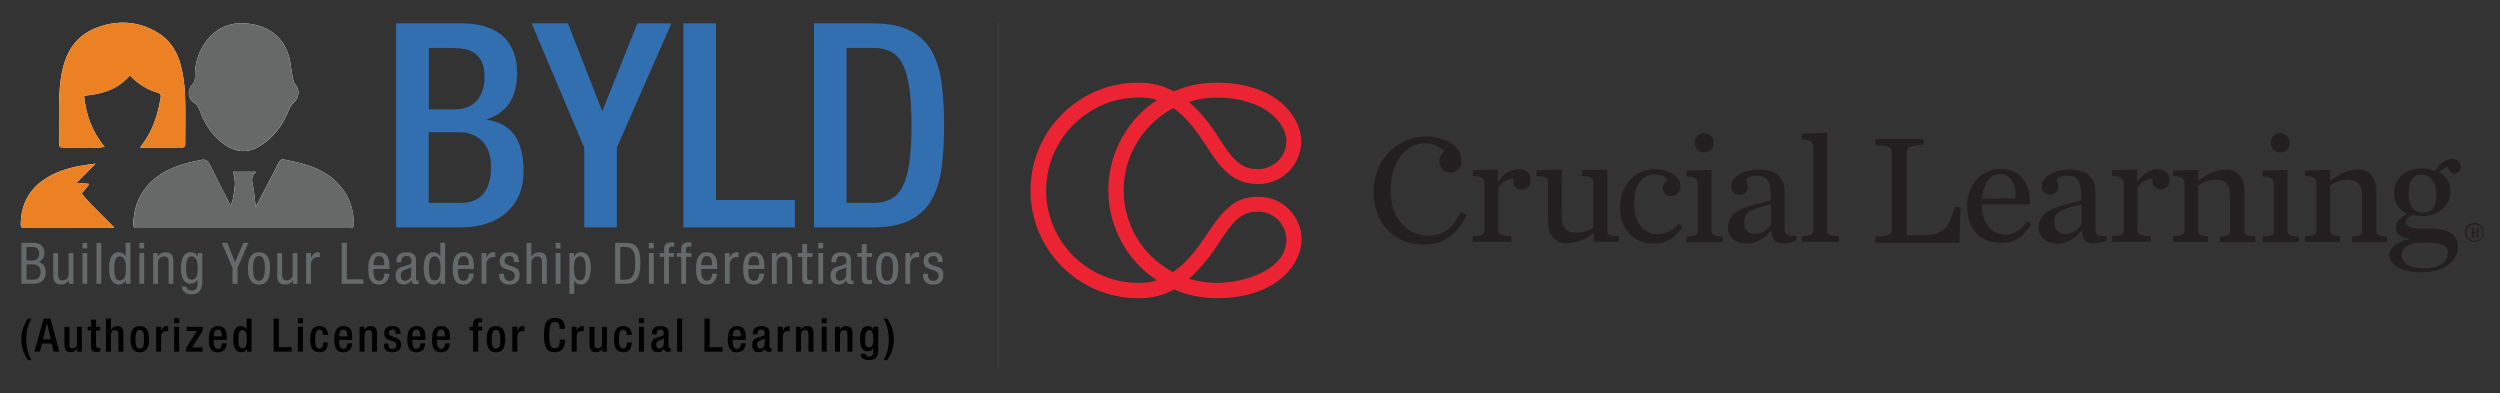 <svg xmlns="http://www.w3.org/2000/svg" xmlns:xlink="http://www.w3.org/1999/xlink" id="Layer_1" x="0px" y="0px" viewBox="0 0 916.46 144.2" style="enable-background:new 0 0 916.46 144.2;" xml:space="preserve">
<rect x="0" y="0" width="916.46" height="144.2" fill="#333333" stroke="none"/>
<style type="text/css">
	.st0{fill:#231F20;}
	.st1{fill:#EB2333;}
	.st2{fill:none;stroke:#3C3A36;stroke-width:0.75;stroke-miterlimit:10;}
	.st3{fill:#646969;}
	.st4{fill:#326FB1;}
	.st5{fill-rule:evenodd;clip-rule:evenodd;fill:#FFFFFF;}
	.st6{fill-rule:evenodd;clip-rule:evenodd;fill:#676868;}
	.st7{fill-rule:evenodd;clip-rule:evenodd;fill:#EB8123;}
	.st8{fill:#010101;}
</style>
<g>
	<path class="st0" d="M903.62,85.19c0-2,1.6-3.46,3.46-3.46c2,0,3.46,1.6,3.46,3.46c0,2-1.6,3.46-3.46,3.46s-3.46-1.47-3.46-3.33   l0,0V85.19z M910.15,85.19c0-1.73-1.47-2.93-3.06-2.93s-2.93,1.47-2.93,3.06c0,1.6,1.33,2.93,2.93,2.93   c1.6,0.13,2.93-1.07,3.06-2.66V85.19z M906.82,86.39c0,0.13,0.13,0.27,0.53,0.27v0.4h-1.73v-0.27c0.4,0,0.53,0,0.53-0.27v-2.53   c0-0.13-0.13-0.27-0.53-0.27v-0.27h1.73c1.07,0,1.47,0.4,1.47,0.93s-0.27,0.67-1.07,0.93v0.13c0.67,0,0.93,0.27,0.93,0.67v0.53   c0,0.27,0.13,0.4,0.53,0.4v0h-0.4c-0.8,0-0.93-0.27-0.93-0.67v-0.4c0-0.4-0.13-0.53-0.93-0.53h-0.27L906.82,86.39L906.82,86.39z    M907.22,85.05c0.53,0,0.8-0.27,0.8-0.8c0-0.53-0.27-0.67-0.8-0.67h-0.4v1.33L907.22,85.05z"></path>
	<path class="st0" d="M523.39,86.39c-6.66,0-13.59-5.46-13.59-16.25c0-11.46,5.86-17.59,12.52-17.59c2.8,0,5.46,1.07,7.33,3.06   c-1.33,0.67-2.13,2.13-2,3.6c0,2.13,1.6,4,3.86,4c0.13,0,0.27,0,0.4,0c2.26,0,4-1.87,3.86-4.13c0-0.13,0-0.13,0-0.27   c-0.13-2.53-1.47-4.8-3.6-6.13l0,0h-0.13l0,0c-2.66-1.73-5.86-2.66-9.06-2.66c-10.92,0-19.45,8.79-19.45,20.25   s7.59,19.45,18.39,19.45c8.39,0,13.32-5.46,15.72-10.92l-2.13-1.07C533.11,82.65,529.92,86.39,523.39,86.39z"></path>
	<path class="st0" d="M556.56,62c-2.93,0-5.6,2.13-7.46,4.66v-4.53l-9.19,0.27v2.13c3.33,0,4.26,1.07,4.26,2.8v17.19   c0,1.33-0.93,2-4.26,2v2.13h14.12v-2.13c-3.86,0-4.8-0.67-4.8-2V68.8c1.2-2,3.33-3.2,5.6-3.33c-0.13,0.27-0.13,0.67-0.13,0.93   c0,1.6,1.2,3.06,2.93,3.06c0.13,0,0.27,0,0.4,0c1.73,0,3.06-1.47,3.06-3.33l0,0c0.13-2.26-1.6-4.13-3.86-4.13   C556.96,62,556.7,62,556.56,62z"></path>
	<path class="st0" d="M589.2,84.65V62.14l-9.33,0.27v2.13c3.2,0.13,4.26,0.53,4.26,2.26v16.65c-1.73,1.2-3.86,1.87-6,1.87   c-3.73,0-5.6-1.33-5.6-6.26V62.14l-9.33,0.27v2.13c3.33,0.13,4.26,0.53,4.26,2.26v14.39c0,5.2,2.8,7.99,6.93,7.99   c3.6-0.13,7.06-1.47,9.86-3.86v3.33h9.19v-2.13C590.14,86.52,589.2,86.12,589.2,84.65z"></path>
	<path class="st0" d="M607.85,85.85c-5.6,0-8.79-4.4-8.79-11.32c0-7.33,3.2-10.53,7.59-10.53c1.73,0,3.46,0.53,4.8,1.73   c-1.07,0.67-1.87,1.87-1.87,3.2c0,1.6,1.2,2.93,2.8,2.93c0.13,0,0.27,0,0.4,0c1.87-0.13,3.2-1.6,3.2-3.46v-0.13   c0-3.06-3.33-6.26-9.33-6.26c-7.19,0-12.79,5.86-12.79,13.99c0,7.59,4.66,13.32,12.26,13.32c5.33,0,8.26-2.66,10.66-6.13l-1.33-1.2   C613.58,84.25,610.79,85.72,607.85,85.85z"></path>
	<path class="st0" d="M624.77,55.88c1.87,0,3.33-1.33,3.33-3.2v-0.13v-0.27c0.13-1.73-1.2-3.33-3.06-3.46h-0.4   c-1.87,0-3.33,1.33-3.33,3.2c0,0,0,0,0,0.13v0.27c-0.13,1.73,1.2,3.33,3.06,3.46H624.77z"></path>
	<path class="st0" d="M627.44,84.65V62.27l-9.19,0.27v2.13c3.33,0,4.13,1.07,4.13,2.8v17.19c0,1.33-0.8,2-4.13,2v2.13h13.32v-2.13   C628.24,86.52,627.44,85.99,627.44,84.65z"></path>
	<path class="st0" d="M654.22,83.19V70.4c0-5.6-3.46-8.26-9.46-8.26c-5.6,0-10.13,2.66-10.13,6.13c0,1.73,1.2,3.06,2.93,3.2h0.13   c1.6,0,3.06-1.2,3.06-2.8l0,0V68.4c0-0.93-0.27-1.87-0.67-2.66c1.07-0.93,2.4-1.47,3.86-1.33c3.73,0,5.2,1.73,5.2,7.33v1.6   c-0.93,0.67-7.73,1.6-12.12,4c-2.26,1.2-3.6,3.46-3.6,6c0,3.2,2.26,6,7.06,6c3.33,0,6.26-2,8.53-4.53h0.4   c0.27,3.2,1.07,4.4,4.13,4.4c1.73,0,3.46-0.4,5.06-1.07l-0.13-1.73C654.75,86.65,654.22,85.99,654.22,83.19z M649.29,82.25   c-1.33,2-3.33,3.33-5.73,3.46c-2.13,0.27-4-1.2-4.13-3.33c0-0.27,0-0.53,0-0.8c0-3.6,1.73-4.8,9.86-6.66V82.25L649.29,82.25z"></path>
	<path class="st0" d="M669.81,84.65V48.68l-9.46,0.27v2.13c3.33,0,4.4,1.07,4.4,2.8v30.64c0,1.33-0.93,2-4.13,2v2.13h13.46v-2.13   C670.61,86.52,669.81,85.99,669.81,84.65z"></path>
	<path class="st0" d="M704.98,86.25h-6V55.61c0-1.73,1.2-2.26,6.13-2.53v-2.13h-17.59v2.26c4.8,0.13,6,0.67,6,2.53v28.51   c0,1.73-1.2,2.26-6,2.53v2.26h30.78l0.4-13.06l-2-0.13C714.3,83.45,712.57,86.25,704.98,86.25z"></path>
	<path class="st0" d="M735.22,85.99c-5.6,0-8.66-4.53-8.66-10.79v-0.27h17.59c0.4-6.39-2.8-13.06-10.66-13.06   c-7.46,0-12.39,6-12.39,13.86c0,7.59,4.4,13.32,12.39,13.32c5.86,0,8.93-3.2,11.06-6.79l-1.33-1.2   C741.08,83.99,738.55,85.99,735.22,85.99z M733.22,63.87c4.13,0,6,4,5.6,8.79l-12.12,0.27C727.09,66.4,729.89,63.87,733.22,63.87z"></path>
	<path class="st0" d="M768.13,83.19V70.4c0-5.6-3.46-8.26-9.46-8.26c-5.6,0-10.13,2.66-10.13,6.13c-0.13,1.73,1.2,3.06,2.8,3.2h0.13   c1.6,0,2.93-1.2,3.06-2.8l0,0V68.4c0-0.93-0.27-1.87-0.67-2.66c1.07-0.93,2.4-1.47,3.86-1.33c3.73,0,5.2,1.73,5.2,7.33v1.6   c-0.93,0.67-7.73,1.6-12.12,4c-2.13,1.2-3.46,3.46-3.46,6c0,3.2,2.26,6,7.06,6c3.33,0,6.26-2,8.53-4.53h0.27   c0.27,3.2,1.07,4.4,4.13,4.4c1.73,0,3.46-0.4,5.06-1.07l-0.13-1.6C768.53,86.65,768.13,85.99,768.13,83.19z M763.07,82.25   c-1.33,2-3.33,3.33-5.73,3.46c-2.13,0.27-4-1.2-4.26-3.33c0-0.27,0-0.53,0-0.8c0-3.6,1.73-4.8,9.99-6.66V82.25z"></path>
	<path class="st0" d="M790.91,62c-2.93,0-5.6,2.13-7.46,4.66v-4.53l-9.19,0.27v2.13c3.33,0,4.26,1.07,4.26,2.8v17.19   c0,1.33-0.93,2-4.26,2v2.13h14.12v-2.13c-3.86,0-4.8-0.67-4.8-2V68.8c1.2-2,3.33-3.2,5.6-3.33c-0.13,0.27-0.13,0.67-0.13,0.93   c-0.13,1.6,1.2,2.93,2.8,3.06c0.13,0,0.27,0,0.4,0c1.73,0,3.06-1.47,3.06-3.2l0,0v-0.13c0.13-2.13-1.6-4-3.73-4.13   C791.18,62,791.04,62,790.91,62z"></path>
	<path class="st0" d="M822.75,84.65V70.13c0-5.2-2.66-7.99-6.66-7.99s-7.33,2-10.26,4.13v-4l-9.19,0.27v2c3.33,0,4.13,1.07,4.13,2.8   v17.19c0,1.33-0.93,2-4.13,2v2.13h12.79v-2.13c-2.8,0-3.6-0.67-3.6-2V68.13c1.87-1.47,4.13-2.26,6.39-2.26   c3.33,0,5.33,1.33,5.33,6.26v12.52c0,1.33-0.8,2-3.73,2v2.13h12.92v-2.13C823.55,86.52,822.75,85.99,822.75,84.65z"></path>
	<path class="st0" d="M838.61,84.65V62.27l-9.19,0.27v2.13c3.33,0,4.13,1.07,4.13,2.8v17.19c0,1.33-0.8,2-4.13,2v2.13h13.32v-2.13   C839.27,86.52,838.61,85.99,838.61,84.65z"></path>
	<path class="st0" d="M835.94,55.88c1.87,0,3.33-1.33,3.33-3.2v-0.13v-0.27c0.13-1.73-1.33-3.33-3.06-3.46h-0.4   c-1.87,0-3.33,1.47-3.33,3.2c0,0,0,0,0,0.13v0.27c-0.13,1.73,1.2,3.33,3.06,3.46H835.94z"></path>
	<path class="st0" d="M871.11,84.65V70.13c0-5.2-2.66-7.99-6.66-7.99c-4,0-7.33,2-10.26,4.13v-4L845,62.54v2   c3.33,0,4.13,1.07,4.13,2.8v17.19c0,1.33-0.93,2-4.13,2v2.13h12.79v-2.13c-2.8,0-3.6-0.67-3.6-2V68.13   c1.87-1.47,4.13-2.26,6.39-2.26c3.33,0,5.33,1.33,5.33,6.26v12.52c0,1.33-0.8,2-3.73,2v2.13h12.92v-2.13   C871.91,86.52,871.11,85.99,871.11,84.65z"></path>
	<path class="st0" d="M897.49,60.94c-0.13,1.33,0.93,2.53,2.26,2.66h0.13c1.2,0,2.26-1.07,2.26-2.26V61.2c0-1.6-1.2-2.93-2.8-2.93   c-0.13,0-0.27,0-0.4,0c-2.8,0-4.93,2.13-6.13,4.4c-1.47-0.53-3.2-0.93-4.8-0.93c-6,0-10.39,3.46-10.39,8.93   c-0.13,3.33,1.87,6.39,4.8,7.73c-2.53,1.33-4.13,2.93-4.13,4.66c0,2.4,1.2,3.86,4.66,4.4v0.4c-4.53,0.67-7.06,3.2-7.06,5.73   c0,3.33,4.13,6.26,11.46,6.26c9.19,0,13.72-4.66,13.72-9.19c0-4.93-3.6-6.93-10.92-6.93h-2.53c-4.66,0-5.73-1.07-5.73-2.26   c0-1.2,0.93-1.87,2.53-2.66c1.07,0.27,2.26,0.4,3.46,0.4c5.86,0,10.39-3.46,10.39-9.06c0.13-2.93-1.47-5.73-4.13-7.19   C895.23,62.27,896.29,61.47,897.49,60.94z M890.03,88.92c5.86,0,7.33,1.6,7.33,3.86c0,3.2-3.33,5.6-8.26,5.6   c-6.13,0-8.66-2.13-8.66-4.8c0-2.66,2-3.86,5.06-4.53L890.03,88.92z M888.3,77.99c-2.93,0-5.33-1.73-5.33-7.06s2-6.93,4.8-6.93   c2.8,0,5.33,2.4,5.33,6.93C893.23,76.13,891.1,77.99,888.3,77.99L888.3,77.99z"></path>
	<path class="st1" d="M461.44,72.13c-6.79,0-11.59,2.13-19.05,13.86c-3.46,5.06-7.33,10.39-12.39,13.72   c-16.52-8.66-22.92-29.18-14.12-45.83c3.2-6,8.13-11.06,14.26-14.26c4.93,3.46,8.79,8.79,12.12,13.99   c5.86,9.19,10.39,13.86,19.05,13.86s15.72-7.06,15.72-15.72c0-8.26-8.39-21.45-31.18-21.45c-5.33,0-10.66,1.07-15.59,3.2   c-3.86-2.13-8.13-3.2-12.52-3.2c-21.85-0.27-39.7,17.19-39.97,39.04s17.19,39.7,39.04,39.97l0,0h1.07c4.4,0,8.66-1.07,12.52-3.2   c4.93,2.13,10.26,3.2,15.59,3.2c22.78,0,31.18-13.19,31.18-21.45C477.02,79.06,470.1,72.13,461.44,72.13z M445.85,35.76   c17.72,0,25.71,9.33,25.71,15.99c0,5.6-4.53,10.13-10.26,10.26c-5.73,0-8.66-2.26-14.39-11.32c-3.06-4.93-6.66-9.46-11.06-13.32   C439.19,36.29,442.52,35.76,445.85,35.76z M417.87,103.7c-18.79,0.27-34.11-14.79-34.37-33.44s14.79-34.24,33.44-34.51h0.93   c2.13,0,4.26,0.27,6.26,0.93c-18.25,11.99-23.31,36.5-11.32,54.76c2.93,4.53,6.79,8.39,11.32,11.32   C422.13,103.44,420,103.7,417.87,103.7L417.87,103.7z M445.85,103.7c-3.33,0-6.66-0.53-9.99-1.47c4.26-3.86,7.99-8.39,11.06-13.32   c5.73-8.93,8.66-11.32,14.39-11.32c5.6,0,10.13,4.53,10.26,10.26C471.56,98.78,456.51,103.7,445.85,103.7z"></path>
</g>
<line class="st2" x1="365.91" y1="7.9" x2="365.91" y2="134.9"></line>
<g>
	<g>
		<g>
			<g>
				<path class="st3" d="M7.83,89.03h4.6c0.49,0,0.97,0.06,1.43,0.19c0.46,0.12,0.87,0.34,1.23,0.64c0.36,0.3,0.64,0.7,0.86,1.19      c0.22,0.49,0.33,1.1,0.33,1.82c0,0.34-0.05,0.67-0.15,1.01c-0.1,0.33-0.24,0.64-0.43,0.92c-0.19,0.28-0.42,0.53-0.69,0.74      c-0.27,0.21-0.57,0.36-0.91,0.46v0.04c0.92,0.22,1.59,0.66,2.02,1.32c0.42,0.66,0.64,1.45,0.64,2.37c0,1.53-0.42,2.62-1.25,3.29      c-0.83,0.66-2.03,1-3.6,1H7.83V89.03z M9.72,95.5h2.12c0.2,0,0.44-0.02,0.73-0.06c0.29-0.04,0.57-0.15,0.84-0.32      c0.27-0.17,0.5-0.42,0.69-0.75c0.19-0.34,0.28-0.79,0.28-1.37c0-0.8-0.2-1.41-0.6-1.83c-0.4-0.42-1.06-0.63-1.99-0.63H9.72V95.5      z M9.72,102.51h2.52c0.49,0,0.9-0.08,1.24-0.23c0.34-0.15,0.61-0.36,0.81-0.61c0.2-0.25,0.35-0.54,0.44-0.88      c0.09-0.33,0.14-0.69,0.14-1.05c0-0.52-0.08-0.96-0.23-1.31c-0.15-0.36-0.36-0.65-0.63-0.88c-0.27-0.23-0.58-0.4-0.93-0.5      c-0.36-0.11-0.74-0.16-1.15-0.16H9.72V102.51z"></path>
				<path class="st3" d="M26.95,104.03h-1.68v-1.32h-0.04c-0.24,0.52-0.62,0.92-1.14,1.19c-0.52,0.28-1.05,0.42-1.6,0.42      c-0.74,0-1.31-0.12-1.71-0.37c-0.4-0.24-0.69-0.55-0.88-0.91c-0.19-0.36-0.3-0.75-0.33-1.17s-0.04-0.79-0.04-1.13v-7.98h1.76      v7.77c0,0.21,0.01,0.45,0.03,0.72c0.02,0.27,0.09,0.52,0.2,0.75c0.11,0.23,0.28,0.42,0.49,0.58c0.22,0.15,0.53,0.23,0.93,0.23      c0.24,0,0.49-0.04,0.75-0.13c0.26-0.08,0.5-0.22,0.72-0.4c0.22-0.18,0.41-0.42,0.55-0.71c0.14-0.29,0.21-0.63,0.21-1.04v-7.77      h1.76V104.03z"></path>
				<path class="st3" d="M30.22,89.03h1.76v2.02h-1.76V89.03z M30.22,92.77h1.76v11.26h-1.76V92.77z"></path>
				<path class="st3" d="M35.37,89.03h1.76v15h-1.76V89.03z"></path>
				<path class="st3" d="M47.83,104.03h-1.68v-1.39H46.1c-0.06,0.21-0.16,0.42-0.31,0.62c-0.15,0.2-0.33,0.38-0.55,0.53      c-0.22,0.15-0.46,0.28-0.72,0.38c-0.27,0.1-0.55,0.14-0.86,0.14c-0.67,0-1.24-0.14-1.7-0.43c-0.46-0.29-0.84-0.69-1.13-1.21      c-0.29-0.52-0.51-1.14-0.64-1.87c-0.13-0.73-0.2-1.54-0.2-2.42c0-0.59,0.03-1.23,0.11-1.92c0.07-0.69,0.23-1.33,0.47-1.92      c0.24-0.59,0.6-1.08,1.07-1.48c0.47-0.4,1.1-0.6,1.9-0.6c0.5,0,0.99,0.14,1.47,0.42c0.48,0.28,0.81,0.66,1.01,1.16h0.04v-5.02      h1.76V104.03z M41.88,98.4c0,0.67,0.03,1.28,0.09,1.82c0.06,0.55,0.17,1.01,0.32,1.39c0.15,0.38,0.36,0.67,0.63,0.88      c0.26,0.21,0.6,0.32,1,0.32c0.47,0,0.86-0.11,1.15-0.33c0.3-0.22,0.53-0.52,0.69-0.91c0.16-0.39,0.27-0.86,0.32-1.4      c0.06-0.54,0.08-1.13,0.08-1.77c0-0.55-0.03-1.08-0.08-1.61c-0.06-0.53-0.17-1-0.33-1.42c-0.17-0.42-0.39-0.75-0.69-1.01      c-0.29-0.25-0.67-0.38-1.14-0.38c-0.4,0-0.74,0.11-1,0.32c-0.26,0.21-0.47,0.5-0.63,0.88c-0.15,0.38-0.26,0.84-0.32,1.39      C41.91,97.11,41.88,97.73,41.88,98.4z"></path>
				<path class="st3" d="M51.1,89.03h1.76v2.02H51.1V89.03z M51.1,92.77h1.76v11.26H51.1V92.77z"></path>
				<path class="st3" d="M56.14,92.77h1.68v1.33h0.04c0.24-0.52,0.62-0.92,1.14-1.2c0.52-0.28,1.05-0.42,1.6-0.42      c0.74,0,1.31,0.12,1.71,0.37c0.4,0.24,0.69,0.55,0.88,0.91c0.19,0.36,0.3,0.76,0.33,1.17c0.03,0.41,0.04,0.79,0.04,1.13v7.98      h-1.76v-7.77c0-0.21-0.01-0.45-0.03-0.72c-0.02-0.27-0.09-0.52-0.2-0.74c-0.11-0.23-0.28-0.42-0.5-0.58      c-0.22-0.15-0.53-0.23-0.92-0.23c-0.24,0-0.49,0.04-0.75,0.12c-0.26,0.09-0.5,0.22-0.72,0.4c-0.22,0.18-0.41,0.42-0.55,0.7      s-0.21,0.63-0.21,1.04v7.77h-1.76V92.77z"></path>
				<path class="st3" d="M74.15,103.31c0,0.84-0.09,1.55-0.28,2.13c-0.19,0.58-0.45,1.05-0.79,1.42c-0.33,0.36-0.74,0.63-1.21,0.79      s-0.98,0.24-1.54,0.24c-0.17,0-0.44-0.01-0.83-0.04c-0.39-0.03-0.78-0.13-1.18-0.31c-0.4-0.18-0.76-0.46-1.09-0.84      c-0.33-0.39-0.53-0.93-0.6-1.63h1.76c0.04,0.52,0.24,0.89,0.59,1.1c0.35,0.22,0.76,0.32,1.22,0.32c0.56,0,0.99-0.1,1.29-0.28      c0.3-0.19,0.52-0.42,0.65-0.68c0.13-0.27,0.21-0.54,0.22-0.83c0.01-0.29,0.02-0.53,0.02-0.73v-1.47h-0.04      c-0.2,0.48-0.53,0.85-1,1.11c-0.47,0.27-0.98,0.4-1.54,0.4c-0.55,0-1.01-0.11-1.4-0.32c-0.38-0.21-0.71-0.48-0.96-0.82      c-0.26-0.33-0.46-0.71-0.61-1.12c-0.15-0.41-0.26-0.83-0.33-1.25c-0.08-0.42-0.13-0.82-0.15-1.19      c-0.02-0.37-0.03-0.68-0.03-0.93c0-0.76,0.06-1.49,0.17-2.21c0.11-0.72,0.31-1.35,0.6-1.9c0.29-0.55,0.66-0.99,1.13-1.32      c0.47-0.33,1.06-0.49,1.78-0.49c0.31,0,0.6,0.05,0.87,0.15c0.27,0.1,0.52,0.22,0.73,0.38c0.21,0.15,0.39,0.33,0.53,0.54      c0.15,0.21,0.25,0.43,0.31,0.65h0.04v-1.43h1.68V103.31z M70.24,93.99c-0.4,0-0.74,0.11-1,0.32c-0.26,0.21-0.47,0.5-0.63,0.88      c-0.15,0.38-0.26,0.84-0.32,1.39c-0.06,0.54-0.09,1.16-0.09,1.83c0,0.46,0.02,0.93,0.07,1.42c0.05,0.48,0.14,0.92,0.28,1.32      c0.14,0.4,0.34,0.73,0.6,0.99c0.26,0.26,0.62,0.39,1.06,0.39c0.47,0,0.86-0.11,1.16-0.32c0.3-0.21,0.53-0.5,0.7-0.87      c0.17-0.37,0.28-0.81,0.33-1.31c0.06-0.5,0.08-1.04,0.08-1.61c0-0.55-0.03-1.08-0.08-1.61s-0.17-1-0.33-1.42      c-0.17-0.42-0.39-0.75-0.69-1.01C71.09,94.11,70.71,93.99,70.24,93.99z"></path>
				<path class="st3" d="M81.25,89.03h2.04l2.88,7.02l3.02-7.02h1.89l-3.97,9.12v5.88h-1.89v-5.88L81.25,89.03z"></path>
				<path class="st3" d="M90.89,98.4c0-0.8,0.06-1.56,0.18-2.27c0.12-0.71,0.33-1.34,0.63-1.88c0.3-0.54,0.71-0.97,1.24-1.29      c0.53-0.32,1.19-0.48,2.01-0.48c0.81,0,1.48,0.16,2.01,0.48c0.53,0.32,0.94,0.75,1.24,1.29c0.3,0.54,0.51,1.17,0.63,1.88      C98.94,96.84,99,97.6,99,98.4c0,0.8-0.06,1.55-0.18,2.27c-0.12,0.71-0.33,1.34-0.64,1.88c-0.31,0.54-0.72,0.97-1.24,1.29      c-0.52,0.32-1.18,0.48-2,0.48c-0.81,0-1.48-0.16-2.01-0.48s-0.94-0.75-1.24-1.29c-0.3-0.54-0.51-1.17-0.63-1.88      C90.95,99.95,90.89,99.2,90.89,98.4z M94.9,102.93c0.45,0,0.82-0.12,1.11-0.37c0.29-0.25,0.52-0.57,0.68-0.99      c0.16-0.41,0.28-0.89,0.33-1.44c0.05-0.55,0.08-1.13,0.08-1.74c0-0.6-0.03-1.18-0.08-1.73c-0.06-0.55-0.16-1.04-0.32-1.45      c-0.16-0.41-0.38-0.74-0.67-0.99c-0.29-0.24-0.67-0.37-1.13-0.37c-0.44,0-0.8,0.12-1.07,0.37c-0.27,0.25-0.49,0.57-0.65,0.99      c-0.16,0.41-0.27,0.9-0.32,1.45c-0.05,0.55-0.08,1.13-0.08,1.73c0,0.61,0.03,1.19,0.08,1.74c0.06,0.54,0.16,1.02,0.31,1.44      c0.15,0.41,0.37,0.74,0.65,0.99C94.1,102.81,94.46,102.93,94.9,102.93z"></path>
				<path class="st3" d="M109.04,104.03h-1.68v-1.32h-0.04c-0.24,0.52-0.62,0.92-1.13,1.19c-0.52,0.28-1.05,0.42-1.6,0.42      c-0.74,0-1.31-0.12-1.71-0.37c-0.4-0.24-0.7-0.55-0.88-0.91c-0.19-0.36-0.3-0.75-0.32-1.17c-0.03-0.41-0.04-0.79-0.04-1.13      v-7.98h1.76v7.77c0,0.21,0.01,0.45,0.03,0.72s0.09,0.52,0.2,0.75c0.11,0.23,0.28,0.42,0.49,0.58c0.22,0.15,0.53,0.23,0.94,0.23      c0.24,0,0.49-0.04,0.74-0.13c0.26-0.08,0.5-0.22,0.73-0.4c0.22-0.18,0.41-0.42,0.54-0.71c0.14-0.29,0.21-0.63,0.21-1.04v-7.77      h1.77V104.03z"></path>
				<path class="st3" d="M112.21,92.77h1.77v1.68h0.04c0.12-0.27,0.26-0.52,0.41-0.75c0.15-0.24,0.32-0.45,0.52-0.63      c0.2-0.18,0.42-0.32,0.66-0.43c0.24-0.11,0.53-0.16,0.85-0.16c0.35,0,0.61,0.04,0.78,0.12v1.72c-0.09-0.01-0.19-0.03-0.32-0.05      c-0.13-0.02-0.34-0.03-0.62-0.03c-0.22,0-0.47,0.05-0.74,0.16c-0.27,0.11-0.52,0.27-0.75,0.49c-0.23,0.22-0.43,0.49-0.59,0.83      c-0.16,0.34-0.24,0.74-0.24,1.2v7.12h-1.77V92.77z"></path>
				<path class="st3" d="M125.25,89.03h1.89v13.36h6.05v1.64h-7.94V89.03z"></path>
				<path class="st3" d="M136.89,98.61c0,0.43,0.01,0.9,0.03,1.4c0.02,0.51,0.1,0.97,0.24,1.41c0.13,0.43,0.34,0.79,0.63,1.08      c0.28,0.29,0.69,0.43,1.22,0.43c0.41,0,0.74-0.1,0.98-0.28c0.25-0.19,0.44-0.42,0.57-0.7c0.13-0.27,0.22-0.56,0.26-0.86      c0.04-0.3,0.06-0.56,0.06-0.77h1.81c0,0.3-0.05,0.67-0.16,1.13c-0.11,0.45-0.3,0.9-0.58,1.32c-0.28,0.43-0.66,0.79-1.16,1.09      c-0.49,0.3-1.12,0.45-1.89,0.45c-1.39,0-2.38-0.48-2.99-1.43c-0.61-0.95-0.91-2.4-0.91-4.35c0-0.7,0.05-1.41,0.14-2.13      c0.09-0.72,0.28-1.37,0.56-1.95c0.29-0.58,0.7-1.06,1.22-1.43c0.53-0.37,1.22-0.55,2.09-0.55c0.86,0,1.54,0.17,2.04,0.5      c0.51,0.34,0.88,0.77,1.14,1.29c0.25,0.53,0.41,1.11,0.48,1.75c0.07,0.65,0.11,1.27,0.11,1.87v0.72H136.89z M140.88,97.22v-0.61      c0-0.31-0.03-0.63-0.08-0.96c-0.06-0.33-0.15-0.63-0.3-0.89c-0.14-0.27-0.34-0.48-0.58-0.65c-0.25-0.17-0.56-0.25-0.95-0.25      c-0.45,0-0.81,0.12-1.08,0.37c-0.27,0.25-0.47,0.53-0.61,0.85c-0.13,0.33-0.22,0.65-0.27,0.98c-0.04,0.33-0.06,0.58-0.06,0.74      v0.42H140.88z"></path>
				<path class="st3" d="M145.29,96.17c0-1.27,0.3-2.21,0.88-2.8c0.59-0.6,1.55-0.89,2.9-0.89c0.85,0,1.51,0.11,1.98,0.33      c0.46,0.22,0.8,0.51,1.02,0.84c0.22,0.34,0.34,0.69,0.38,1.06c0.04,0.37,0.05,0.71,0.05,1v6.28c0,0.24,0.02,0.45,0.06,0.63      c0.04,0.18,0.2,0.27,0.49,0.27c0.11,0,0.2-0.01,0.26-0.03c0.06-0.02,0.11-0.05,0.16-0.08v1.26c-0.07,0.01-0.2,0.04-0.4,0.06      c-0.2,0.03-0.41,0.04-0.63,0.04c-0.17,0-0.34-0.01-0.52-0.02c-0.17-0.02-0.34-0.07-0.5-0.16c-0.16-0.09-0.3-0.24-0.4-0.43      c-0.11-0.2-0.16-0.48-0.18-0.84h-0.04c-0.28,0.5-0.67,0.9-1.17,1.18c-0.5,0.29-1.01,0.43-1.55,0.43c-1.05,0-1.82-0.29-2.32-0.88      c-0.5-0.59-0.74-1.39-0.74-2.4c0-0.8,0.17-1.46,0.52-1.99c0.34-0.53,0.88-0.9,1.61-1.12l2.37-0.72c0.32-0.1,0.57-0.2,0.75-0.31      c0.17-0.11,0.3-0.22,0.38-0.34c0.08-0.13,0.12-0.27,0.13-0.44c0.02-0.17,0.02-0.37,0.02-0.61c0-1.11-0.6-1.66-1.81-1.66      c-0.49,0-0.86,0.1-1.12,0.29c-0.26,0.19-0.45,0.41-0.57,0.66c-0.12,0.25-0.19,0.5-0.21,0.75c-0.02,0.25-0.03,0.42-0.03,0.52      v0.11H145.29z M150.73,97.89c-0.17,0.17-0.38,0.31-0.63,0.42c-0.26,0.11-0.53,0.21-0.81,0.31c-0.29,0.09-0.56,0.18-0.83,0.27      c-0.27,0.09-0.5,0.2-0.7,0.32c-0.28,0.18-0.49,0.4-0.63,0.66c-0.14,0.26-0.22,0.63-0.22,1.12c0,0.59,0.11,1.06,0.34,1.41      c0.23,0.35,0.64,0.53,1.24,0.53c0.29,0,0.57-0.06,0.84-0.17c0.27-0.11,0.51-0.27,0.72-0.46c0.21-0.2,0.37-0.42,0.5-0.68      c0.12-0.26,0.19-0.54,0.19-0.83V97.89z"></path>
				<path class="st3" d="M163.17,104.03h-1.68v-1.39h-0.04c-0.06,0.21-0.16,0.42-0.31,0.62c-0.14,0.2-0.33,0.38-0.54,0.53      c-0.22,0.15-0.46,0.28-0.73,0.38c-0.27,0.1-0.55,0.14-0.86,0.14c-0.67,0-1.24-0.14-1.7-0.43c-0.46-0.29-0.84-0.69-1.13-1.21      c-0.3-0.52-0.51-1.14-0.64-1.87c-0.13-0.73-0.2-1.54-0.2-2.42c0-0.59,0.03-1.23,0.11-1.92c0.07-0.69,0.23-1.33,0.47-1.92      c0.24-0.59,0.6-1.08,1.07-1.48c0.47-0.4,1.1-0.6,1.9-0.6c0.51,0,0.99,0.14,1.47,0.42c0.48,0.28,0.81,0.66,1.01,1.16h0.04v-5.02      h1.77V104.03z M157.22,98.4c0,0.67,0.03,1.28,0.09,1.82c0.06,0.55,0.17,1.01,0.32,1.39c0.15,0.38,0.36,0.67,0.63,0.88      c0.26,0.21,0.59,0.32,1,0.32c0.47,0,0.86-0.11,1.16-0.33c0.3-0.22,0.53-0.52,0.69-0.91c0.16-0.39,0.27-0.86,0.32-1.4      c0.06-0.54,0.08-1.13,0.08-1.77c0-0.55-0.03-1.08-0.08-1.61c-0.06-0.53-0.17-1-0.33-1.42c-0.17-0.42-0.4-0.75-0.69-1.01      c-0.29-0.25-0.67-0.38-1.14-0.38c-0.4,0-0.74,0.11-1,0.32c-0.27,0.21-0.47,0.5-0.63,0.88c-0.15,0.38-0.26,0.84-0.32,1.39      C157.25,97.11,157.22,97.73,157.22,98.4z"></path>
				<path class="st3" d="M167.85,98.61c0,0.43,0.01,0.9,0.03,1.4c0.02,0.51,0.1,0.97,0.24,1.41c0.14,0.43,0.35,0.79,0.63,1.08      c0.28,0.29,0.69,0.43,1.22,0.43c0.41,0,0.74-0.1,0.99-0.28c0.25-0.19,0.44-0.42,0.56-0.7c0.13-0.27,0.22-0.56,0.26-0.86      c0.04-0.3,0.06-0.56,0.06-0.77h1.81c0,0.3-0.05,0.67-0.16,1.13c-0.11,0.45-0.3,0.9-0.58,1.32s-0.67,0.79-1.16,1.09      c-0.49,0.3-1.12,0.45-1.89,0.45c-1.39,0-2.38-0.48-2.99-1.43c-0.61-0.95-0.91-2.4-0.91-4.35c0-0.7,0.04-1.41,0.13-2.13      c0.09-0.72,0.28-1.37,0.57-1.95c0.29-0.58,0.69-1.06,1.22-1.43c0.53-0.37,1.22-0.55,2.09-0.55c0.85,0,1.53,0.17,2.04,0.5      c0.5,0.34,0.88,0.77,1.13,1.29c0.25,0.53,0.41,1.11,0.49,1.75c0.07,0.65,0.11,1.27,0.11,1.87v0.72H167.85z M171.85,97.22v-0.61      c0-0.31-0.03-0.63-0.09-0.96c-0.05-0.33-0.15-0.63-0.3-0.89c-0.14-0.27-0.34-0.48-0.59-0.65c-0.25-0.17-0.56-0.25-0.95-0.25      c-0.45,0-0.81,0.12-1.08,0.37c-0.27,0.25-0.47,0.53-0.61,0.85c-0.14,0.33-0.23,0.65-0.27,0.98c-0.04,0.33-0.06,0.58-0.06,0.74      v0.42H171.85z"></path>
				<path class="st3" d="M176.53,92.77h1.77v1.68h0.04c0.12-0.27,0.26-0.52,0.41-0.75c0.15-0.24,0.32-0.45,0.52-0.63      c0.2-0.18,0.42-0.32,0.66-0.43c0.24-0.11,0.53-0.16,0.85-0.16c0.35,0,0.61,0.04,0.78,0.12v1.72c-0.09-0.01-0.19-0.03-0.32-0.05      c-0.13-0.02-0.34-0.03-0.62-0.03c-0.22,0-0.47,0.05-0.74,0.16c-0.27,0.11-0.52,0.27-0.74,0.49c-0.23,0.22-0.43,0.49-0.59,0.83      c-0.16,0.34-0.24,0.74-0.24,1.2v7.12h-1.77V92.77z"></path>
				<path class="st3" d="M188.44,96.06c0-0.71-0.11-1.26-0.34-1.64c-0.23-0.38-0.67-0.57-1.31-0.57c-0.14,0-0.32,0.02-0.53,0.05      c-0.21,0.04-0.41,0.11-0.6,0.22c-0.19,0.11-0.35,0.29-0.49,0.52c-0.14,0.23-0.21,0.54-0.21,0.94c0,0.33,0.08,0.61,0.24,0.82      c0.16,0.21,0.37,0.39,0.63,0.54c0.26,0.15,0.55,0.27,0.88,0.37c0.33,0.1,0.67,0.2,1.02,0.32c0.33,0.11,0.67,0.23,1,0.37      c0.33,0.13,0.62,0.32,0.88,0.54c0.26,0.23,0.47,0.53,0.63,0.88c0.16,0.36,0.24,0.82,0.24,1.38c0,0.59-0.09,1.1-0.27,1.55      c-0.18,0.44-0.43,0.81-0.76,1.1c-0.32,0.29-0.71,0.51-1.16,0.66c-0.45,0.15-0.93,0.22-1.45,0.22c-0.95,0-1.69-0.15-2.22-0.46      c-0.53-0.31-0.91-0.68-1.16-1.1c-0.25-0.43-0.39-0.87-0.43-1.31c-0.04-0.45-0.06-0.82-0.06-1.12h1.77      c0,0.34,0.03,0.66,0.08,0.98c0.06,0.32,0.16,0.59,0.32,0.84s0.37,0.44,0.64,0.58c0.27,0.14,0.63,0.21,1.06,0.21      c0.14,0,0.32-0.02,0.53-0.06c0.21-0.04,0.42-0.13,0.62-0.27c0.2-0.14,0.37-0.33,0.51-0.57c0.14-0.24,0.21-0.56,0.21-0.97      c0-0.38-0.08-0.69-0.24-0.93c-0.16-0.25-0.37-0.45-0.63-0.61c-0.26-0.16-0.55-0.3-0.88-0.41c-0.33-0.11-0.66-0.22-1-0.33      c-0.33-0.11-0.67-0.24-1.01-0.37c-0.34-0.13-0.63-0.31-0.89-0.54c-0.26-0.23-0.47-0.52-0.63-0.88      c-0.16-0.36-0.24-0.83-0.24-1.41c0-0.52,0.1-0.97,0.29-1.37c0.19-0.39,0.45-0.72,0.77-0.98c0.33-0.26,0.71-0.45,1.15-0.58      c0.43-0.12,0.9-0.19,1.39-0.19c0.81,0,1.45,0.12,1.91,0.38c0.46,0.25,0.8,0.56,1.03,0.93c0.22,0.36,0.36,0.75,0.41,1.17      c0.05,0.41,0.08,0.79,0.08,1.12H188.44z"></path>
				<path class="st3" d="M193.02,89.03h1.77v5.02h0.04c0.11-0.22,0.27-0.43,0.47-0.63c0.2-0.2,0.43-0.36,0.67-0.51      c0.25-0.14,0.51-0.25,0.78-0.32c0.27-0.08,0.53-0.11,0.79-0.11c0.73,0,1.29,0.12,1.68,0.37c0.39,0.24,0.68,0.55,0.86,0.91      c0.18,0.36,0.29,0.76,0.32,1.17c0.03,0.41,0.04,0.79,0.04,1.13v7.98h-1.76v-7.77c0-0.21-0.01-0.45-0.03-0.72      c-0.02-0.27-0.09-0.52-0.2-0.74c-0.11-0.23-0.28-0.42-0.5-0.58c-0.22-0.15-0.53-0.23-0.93-0.23c-0.24,0-0.49,0.04-0.74,0.12      c-0.26,0.09-0.5,0.22-0.73,0.4c-0.22,0.18-0.41,0.42-0.54,0.7c-0.14,0.29-0.21,0.63-0.21,1.04v7.77h-1.77V89.03z"></path>
				<path class="st3" d="M203.71,89.03h1.76v2.02h-1.76V89.03z M203.71,92.77h1.76v11.26h-1.76V92.77z"></path>
				<path class="st3" d="M208.75,92.77h1.68v1.39h0.04c0.06-0.21,0.16-0.42,0.3-0.62c0.15-0.2,0.33-0.38,0.55-0.54      c0.22-0.15,0.46-0.28,0.73-0.38c0.27-0.1,0.55-0.15,0.86-0.15c0.67,0,1.24,0.14,1.7,0.42c0.46,0.28,0.84,0.67,1.14,1.17      c0.3,0.51,0.51,1.11,0.64,1.81c0.13,0.7,0.2,1.47,0.2,2.31c0,0.64-0.06,1.32-0.17,2.03c-0.11,0.72-0.31,1.38-0.58,1.99      c-0.27,0.61-0.65,1.11-1.13,1.51c-0.48,0.4-1.08,0.6-1.81,0.6c-0.51,0-0.97-0.14-1.41-0.42c-0.43-0.28-0.75-0.66-0.95-1.16      h-0.04v4.98h-1.76V92.77z M210.41,98.4c0,0.54,0.03,1.08,0.09,1.61c0.06,0.53,0.16,1,0.33,1.42c0.17,0.42,0.39,0.76,0.69,1.01      c0.29,0.25,0.67,0.38,1.15,0.38c0.4,0,0.74-0.11,1-0.32c0.26-0.21,0.47-0.51,0.62-0.91c0.15-0.39,0.26-0.87,0.32-1.45      c0.06-0.57,0.1-1.23,0.1-1.95c0-0.62-0.03-1.18-0.1-1.7c-0.06-0.52-0.17-0.96-0.32-1.33c-0.15-0.37-0.36-0.66-0.62-0.86      c-0.26-0.2-0.6-0.3-1-0.3c-0.49,0-0.87,0.11-1.17,0.33c-0.29,0.22-0.52,0.52-0.68,0.91c-0.16,0.39-0.27,0.86-0.32,1.4      C210.44,97.16,210.41,97.75,210.41,98.4z"></path>
				<path class="st3" d="M225.49,89.03h4.01c1.16,0,2.09,0.2,2.78,0.59c0.69,0.39,1.22,0.93,1.59,1.61c0.36,0.68,0.6,1.47,0.72,2.38      c0.11,0.91,0.17,1.88,0.17,2.92c0,0.95-0.07,1.88-0.21,2.77c-0.14,0.9-0.4,1.69-0.78,2.39c-0.38,0.7-0.9,1.26-1.55,1.69      c-0.66,0.43-1.5,0.64-2.52,0.64h-4.2V89.03z M227.38,102.51h1.93c0.8,0,1.43-0.19,1.9-0.56c0.47-0.37,0.82-0.84,1.07-1.42      c0.25-0.57,0.4-1.21,0.47-1.92c0.07-0.71,0.11-1.4,0.11-2.07c0-0.73-0.03-1.45-0.09-2.16c-0.06-0.71-0.2-1.36-0.43-1.92      c-0.23-0.57-0.58-1.03-1.06-1.39c-0.48-0.36-1.14-0.54-1.98-0.54h-1.93V102.51z"></path>
				<path class="st3" d="M237.89,89.03h1.76v2.02h-1.76V89.03z M237.89,92.77h1.76v11.26h-1.76V92.77z"></path>
				<path class="st3" d="M243.45,94.15h-1.64v-1.39h1.64v-1.32c0-0.85,0.19-1.5,0.58-1.93c0.38-0.43,1-0.65,1.86-0.65h1.28v1.51      h-0.82c-0.38,0-0.66,0.08-0.85,0.24c-0.19,0.16-0.29,0.44-0.29,0.83v1.32h1.93v1.39h-1.93v9.87h-1.76V94.15z"></path>
				<path class="st3" d="M249.75,94.15h-1.64v-1.39h1.64v-1.32c0-0.85,0.19-1.5,0.58-1.93c0.39-0.43,1-0.65,1.86-0.65h1.28v1.51      h-0.82c-0.38,0-0.66,0.08-0.85,0.24c-0.19,0.16-0.28,0.44-0.28,0.83v1.32h1.93v1.39h-1.93v9.87h-1.77V94.15z"></path>
				<path class="st3" d="M257.04,98.61c0,0.43,0.01,0.9,0.03,1.4c0.02,0.51,0.1,0.97,0.24,1.41c0.13,0.43,0.34,0.79,0.63,1.08      c0.28,0.29,0.69,0.43,1.22,0.43c0.41,0,0.74-0.1,0.98-0.28c0.25-0.19,0.44-0.42,0.57-0.7c0.13-0.27,0.22-0.56,0.26-0.86      c0.04-0.3,0.06-0.56,0.06-0.77h1.81c0,0.3-0.05,0.67-0.16,1.13c-0.11,0.45-0.3,0.9-0.58,1.32c-0.28,0.43-0.66,0.79-1.16,1.09      c-0.49,0.3-1.12,0.45-1.89,0.45c-1.39,0-2.38-0.48-2.99-1.43c-0.61-0.95-0.91-2.4-0.91-4.35c0-0.7,0.05-1.41,0.14-2.13      c0.09-0.72,0.28-1.37,0.56-1.95c0.29-0.58,0.7-1.06,1.22-1.43c0.53-0.37,1.22-0.55,2.09-0.55c0.86,0,1.54,0.17,2.04,0.5      c0.51,0.34,0.88,0.77,1.14,1.29c0.25,0.53,0.41,1.11,0.48,1.75c0.07,0.65,0.11,1.27,0.11,1.87v0.72H257.04z M261.03,97.22v-0.61      c0-0.31-0.03-0.63-0.08-0.96c-0.06-0.33-0.15-0.63-0.3-0.89c-0.14-0.27-0.34-0.48-0.58-0.65c-0.25-0.17-0.56-0.25-0.95-0.25      c-0.45,0-0.81,0.12-1.08,0.37c-0.27,0.25-0.47,0.53-0.61,0.85c-0.13,0.33-0.22,0.65-0.27,0.98s-0.06,0.58-0.06,0.74v0.42H261.03      z"></path>
				<path class="st3" d="M265.72,92.77h1.77v1.68h0.04c0.12-0.27,0.26-0.52,0.41-0.75c0.15-0.24,0.32-0.45,0.52-0.63      c0.2-0.18,0.42-0.32,0.66-0.43c0.24-0.11,0.53-0.16,0.85-0.16c0.35,0,0.61,0.04,0.78,0.12v1.72c-0.09-0.01-0.19-0.03-0.32-0.05      c-0.13-0.02-0.34-0.03-0.62-0.03c-0.22,0-0.47,0.05-0.74,0.16c-0.27,0.11-0.52,0.27-0.74,0.49c-0.23,0.22-0.43,0.49-0.59,0.83      c-0.16,0.34-0.24,0.74-0.24,1.2v7.12h-1.77V92.77z"></path>
				<path class="st3" d="M274.31,98.61c0,0.43,0.01,0.9,0.03,1.4c0.02,0.51,0.1,0.97,0.24,1.41c0.13,0.43,0.34,0.79,0.63,1.08      c0.28,0.29,0.69,0.43,1.22,0.43c0.41,0,0.74-0.1,0.98-0.28c0.25-0.19,0.44-0.42,0.57-0.7c0.13-0.27,0.22-0.56,0.26-0.86      c0.04-0.3,0.06-0.56,0.06-0.77h1.81c0,0.3-0.05,0.67-0.16,1.13c-0.11,0.45-0.3,0.9-0.58,1.32c-0.28,0.43-0.66,0.79-1.16,1.09      c-0.49,0.3-1.12,0.45-1.89,0.45c-1.39,0-2.38-0.48-2.99-1.43c-0.61-0.95-0.91-2.4-0.91-4.35c0-0.7,0.05-1.41,0.14-2.13      c0.09-0.72,0.28-1.37,0.56-1.95c0.29-0.58,0.7-1.06,1.22-1.43c0.53-0.37,1.22-0.55,2.09-0.55c0.86,0,1.54,0.17,2.04,0.5      c0.51,0.34,0.88,0.77,1.14,1.29c0.25,0.53,0.41,1.11,0.48,1.75c0.07,0.65,0.11,1.27,0.11,1.87v0.72H274.31z M278.3,97.22v-0.61      c0-0.31-0.03-0.63-0.08-0.96c-0.06-0.33-0.15-0.63-0.3-0.89c-0.14-0.27-0.34-0.48-0.58-0.65c-0.25-0.17-0.56-0.25-0.95-0.25      c-0.45,0-0.81,0.12-1.08,0.37c-0.27,0.25-0.47,0.53-0.61,0.85c-0.13,0.33-0.22,0.65-0.27,0.98c-0.04,0.33-0.06,0.58-0.06,0.74      v0.42H278.3z"></path>
				<path class="st3" d="M282.98,92.77h1.68v1.33h0.04c0.24-0.52,0.61-0.92,1.13-1.2c0.52-0.28,1.05-0.42,1.6-0.42      c0.74,0,1.31,0.12,1.71,0.37c0.4,0.24,0.69,0.55,0.88,0.91c0.19,0.36,0.3,0.76,0.33,1.17c0.03,0.41,0.04,0.79,0.04,1.13v7.98      h-1.77v-7.77c0-0.21-0.01-0.45-0.03-0.72c-0.02-0.27-0.09-0.52-0.2-0.74c-0.11-0.23-0.28-0.42-0.51-0.58      c-0.22-0.15-0.53-0.23-0.92-0.23c-0.24,0-0.49,0.04-0.74,0.12c-0.26,0.09-0.5,0.22-0.73,0.4c-0.23,0.18-0.41,0.42-0.55,0.7      c-0.14,0.29-0.21,0.63-0.21,1.04v7.77h-1.76V92.77z"></path>
				<path class="st3" d="M294.1,89.49h1.76v3.28h1.96v1.39h-1.96v7.22c0,0.45,0.08,0.77,0.23,0.97s0.46,0.29,0.92,0.29      c0.2,0,0.35-0.01,0.46-0.02c0.11-0.01,0.22-0.03,0.32-0.04v1.45c-0.11,0.03-0.29,0.06-0.53,0.08c-0.24,0.03-0.54,0.04-0.9,0.04      c-0.46,0-0.84-0.05-1.14-0.13c-0.29-0.09-0.53-0.23-0.69-0.42c-0.17-0.19-0.28-0.42-0.34-0.71c-0.07-0.28-0.1-0.6-0.1-0.96      v-7.77h-1.64v-1.39h1.64V89.49z"></path>
				<path class="st3" d="M299.98,89.03h1.77v2.02h-1.77V89.03z M299.98,92.77h1.77v11.26h-1.77V92.77z"></path>
				<path class="st3" d="M304.74,96.17c0-1.27,0.3-2.21,0.88-2.8c0.59-0.6,1.55-0.89,2.9-0.89c0.85,0,1.51,0.11,1.98,0.33      c0.46,0.22,0.8,0.51,1.02,0.84c0.22,0.34,0.34,0.69,0.38,1.06c0.04,0.37,0.05,0.71,0.05,1v6.28c0,0.24,0.02,0.45,0.06,0.63      c0.04,0.18,0.2,0.27,0.49,0.27c0.11,0,0.2-0.01,0.26-0.03c0.06-0.02,0.11-0.05,0.16-0.08v1.26c-0.07,0.01-0.2,0.04-0.4,0.06      c-0.2,0.03-0.41,0.04-0.63,0.04c-0.17,0-0.34-0.01-0.52-0.02c-0.17-0.02-0.34-0.07-0.5-0.16c-0.16-0.09-0.3-0.24-0.4-0.43      c-0.11-0.2-0.16-0.48-0.18-0.84h-0.04c-0.28,0.5-0.67,0.9-1.17,1.18c-0.5,0.29-1.01,0.43-1.55,0.43c-1.05,0-1.83-0.29-2.32-0.88      c-0.5-0.59-0.74-1.39-0.74-2.4c0-0.8,0.17-1.46,0.52-1.99c0.34-0.53,0.88-0.9,1.61-1.12l2.37-0.72c0.32-0.1,0.57-0.2,0.75-0.31      c0.17-0.11,0.3-0.22,0.38-0.34c0.08-0.13,0.12-0.27,0.13-0.44c0.02-0.17,0.02-0.37,0.02-0.61c0-1.11-0.6-1.66-1.81-1.66      c-0.49,0-0.86,0.1-1.12,0.29c-0.26,0.19-0.45,0.41-0.57,0.66c-0.12,0.25-0.19,0.5-0.21,0.75c-0.02,0.25-0.03,0.42-0.03,0.52      v0.11H304.74z M310.19,97.89c-0.17,0.17-0.38,0.31-0.63,0.42c-0.26,0.11-0.53,0.21-0.81,0.31c-0.29,0.09-0.56,0.18-0.83,0.27      c-0.27,0.09-0.5,0.2-0.7,0.32c-0.28,0.18-0.49,0.4-0.63,0.66c-0.14,0.26-0.22,0.63-0.22,1.12c0,0.59,0.11,1.06,0.34,1.41      c0.23,0.35,0.64,0.53,1.24,0.53c0.29,0,0.57-0.06,0.84-0.17c0.27-0.11,0.51-0.27,0.72-0.46c0.21-0.2,0.37-0.42,0.5-0.68      s0.19-0.54,0.19-0.83V97.89z"></path>
				<path class="st3" d="M315.94,89.49h1.77v3.28h1.95v1.39h-1.95v7.22c0,0.45,0.08,0.77,0.23,0.97c0.15,0.2,0.46,0.29,0.93,0.29      c0.2,0,0.35-0.01,0.46-0.02c0.11-0.01,0.22-0.03,0.32-0.04v1.45c-0.11,0.03-0.29,0.06-0.53,0.08c-0.24,0.03-0.54,0.04-0.91,0.04      c-0.46,0-0.84-0.05-1.13-0.13c-0.3-0.09-0.53-0.23-0.69-0.42c-0.17-0.19-0.29-0.42-0.35-0.71c-0.06-0.28-0.1-0.6-0.1-0.96v-7.77      h-1.64v-1.39h1.64V89.49z"></path>
				<path class="st3" d="M321.17,98.4c0-0.8,0.06-1.56,0.18-2.27c0.12-0.71,0.33-1.34,0.63-1.88c0.3-0.54,0.72-0.97,1.24-1.29      c0.53-0.32,1.19-0.48,2.01-0.48c0.81,0,1.48,0.16,2.01,0.48c0.53,0.32,0.94,0.75,1.24,1.29c0.3,0.54,0.51,1.17,0.63,1.88      c0.12,0.72,0.18,1.47,0.18,2.27c0,0.8-0.06,1.55-0.18,2.27c-0.12,0.71-0.33,1.34-0.64,1.88c-0.31,0.54-0.72,0.97-1.24,1.29      s-1.18,0.48-2,0.48c-0.81,0-1.48-0.16-2.01-0.48s-0.94-0.75-1.24-1.29c-0.3-0.54-0.51-1.17-0.63-1.88      C321.23,99.95,321.17,99.2,321.17,98.4z M325.18,102.93c0.46,0,0.83-0.12,1.11-0.37c0.29-0.25,0.52-0.57,0.68-0.99      c0.16-0.41,0.27-0.89,0.33-1.44c0.06-0.55,0.08-1.13,0.08-1.74c0-0.6-0.03-1.18-0.08-1.73c-0.06-0.55-0.16-1.04-0.32-1.45      c-0.16-0.41-0.38-0.74-0.67-0.99c-0.29-0.24-0.67-0.37-1.14-0.37c-0.44,0-0.79,0.12-1.07,0.37c-0.28,0.25-0.49,0.57-0.65,0.99      c-0.16,0.41-0.26,0.9-0.32,1.45c-0.06,0.55-0.08,1.13-0.08,1.73c0,0.61,0.03,1.19,0.08,1.74c0.06,0.54,0.16,1.02,0.31,1.44      c0.15,0.41,0.37,0.74,0.65,0.99C324.39,102.81,324.74,102.93,325.18,102.93z"></path>
				<path class="st3" d="M331.9,92.77h1.77v1.68h0.04c0.12-0.27,0.26-0.52,0.41-0.75c0.15-0.24,0.32-0.45,0.52-0.63      c0.2-0.18,0.42-0.32,0.66-0.43c0.24-0.11,0.53-0.16,0.85-0.16c0.35,0,0.61,0.04,0.78,0.12v1.72c-0.09-0.01-0.19-0.03-0.33-0.05      c-0.13-0.02-0.34-0.03-0.62-0.03c-0.22,0-0.47,0.05-0.74,0.16c-0.27,0.11-0.52,0.27-0.75,0.49c-0.23,0.22-0.43,0.49-0.59,0.83      c-0.16,0.34-0.24,0.74-0.24,1.2v7.12h-1.77V92.77z"></path>
				<path class="st3" d="M343.82,96.06c0-0.71-0.11-1.26-0.35-1.64c-0.23-0.38-0.67-0.57-1.31-0.57c-0.14,0-0.32,0.02-0.53,0.05      c-0.21,0.04-0.41,0.11-0.6,0.22c-0.19,0.11-0.35,0.29-0.5,0.52c-0.14,0.23-0.21,0.54-0.21,0.94c0,0.33,0.08,0.61,0.24,0.82      c0.16,0.21,0.37,0.39,0.63,0.54s0.55,0.27,0.88,0.37c0.33,0.1,0.67,0.2,1.02,0.32c0.34,0.11,0.67,0.23,1,0.37      c0.33,0.13,0.62,0.32,0.88,0.54c0.26,0.23,0.47,0.53,0.63,0.88c0.16,0.36,0.24,0.82,0.24,1.38c0,0.59-0.09,1.1-0.28,1.55      c-0.18,0.44-0.43,0.81-0.75,1.1c-0.32,0.29-0.71,0.51-1.16,0.66c-0.45,0.15-0.93,0.22-1.45,0.22c-0.95,0-1.69-0.15-2.22-0.46      c-0.53-0.31-0.91-0.68-1.16-1.1c-0.25-0.43-0.39-0.87-0.43-1.31c-0.04-0.45-0.06-0.82-0.06-1.12h1.76      c0,0.34,0.03,0.66,0.09,0.98c0.06,0.32,0.16,0.59,0.32,0.84s0.37,0.44,0.64,0.58s0.63,0.21,1.06,0.21      c0.14,0,0.32-0.02,0.53-0.06c0.21-0.04,0.42-0.13,0.62-0.27c0.2-0.14,0.37-0.33,0.52-0.57c0.14-0.24,0.21-0.56,0.21-0.97      c0-0.38-0.08-0.69-0.24-0.93c-0.16-0.25-0.37-0.45-0.63-0.61c-0.26-0.16-0.55-0.3-0.88-0.41c-0.33-0.11-0.66-0.22-1-0.33      c-0.34-0.11-0.67-0.24-1.01-0.37c-0.33-0.13-0.63-0.31-0.89-0.54c-0.26-0.23-0.47-0.52-0.63-0.88      c-0.16-0.36-0.24-0.83-0.24-1.41c0-0.52,0.1-0.97,0.28-1.37c0.19-0.39,0.45-0.72,0.78-0.98c0.33-0.26,0.71-0.45,1.15-0.58      c0.43-0.12,0.9-0.19,1.39-0.19c0.81,0,1.45,0.12,1.91,0.38c0.46,0.25,0.8,0.56,1.03,0.93c0.22,0.36,0.36,0.75,0.41,1.17      c0.05,0.41,0.07,0.79,0.07,1.12H343.82z"></path>
			</g>
		</g>
		<g>
			<g>
				<path class="st4" d="M145.23,8.56h24.2c2.79,0,5.41,0.33,7.86,1c2.44,0.67,4.57,1.71,6.39,3.14c1.82,1.43,3.25,3.3,4.29,5.61      c1.05,2.3,1.57,5.1,1.57,8.38c0,9.01-3.67,14.67-11,16.97v0.21c2.02,0.35,3.87,0.94,5.55,1.78c1.68,0.84,3.09,2.01,4.24,3.51      c1.15,1.5,2.04,3.39,2.67,5.66c0.63,2.27,0.94,4.98,0.94,8.12c0,3.14-0.54,5.97-1.62,8.48c-1.08,2.51-2.62,4.66-4.61,6.44      c-1.99,1.78-4.42,3.14-7.28,4.09c-2.87,0.94-6.04,1.41-9.53,1.41h-23.68V8.56z M166.6,40.1c3.63,0,6.37-1.08,8.23-3.25      c1.85-2.17,2.78-5.03,2.78-8.59c0-2.24-0.31-4.05-0.94-5.45c-0.63-1.39-1.49-2.48-2.57-3.25c-1.08-0.77-2.36-1.29-3.82-1.57      c-1.47-0.28-3.04-0.42-4.71-0.42h-8.38V40.1H166.6z M169.01,74.36c3.56,0,6.29-1.1,8.17-3.3c1.89-2.2,2.83-5.5,2.83-9.9      c0-4.05-1.07-7.18-3.2-9.38c-2.13-2.2-4.98-3.3-8.54-3.3h-11.11v25.88H169.01z"></path>
				<path class="st4" d="M214.17,54.14L194.89,8.56h13.31l12.57,32.27l12.89-32.27h12.47l-20.01,45.58v29.23h-11.94V54.14z"></path>
				<path class="st4" d="M250.53,8.56h11.94v64.75h28.92v10.06h-40.86V8.56z"></path>
				<path class="st4" d="M298.41,8.56h21.27c5.87,0,10.55,0.91,14.04,2.72c3.49,1.82,6.15,4.39,7.96,7.7      c1.82,3.32,3,7.27,3.56,11.84c0.56,4.58,0.84,9.62,0.84,15.14s-0.28,10.57-0.84,15.14c-0.56,4.58-1.75,8.52-3.56,11.84      c-1.82,3.32-4.47,5.89-7.96,7.7c-3.49,1.82-8.17,2.72-14.04,2.72h-21.27V8.56z M310.35,74.36h9.85c2.44,0,4.56-0.45,6.34-1.36      c1.78-0.91,3.23-2.45,4.35-4.61c1.12-2.16,1.94-5.08,2.46-8.75c0.52-3.67,0.79-8.22,0.79-13.67c0-5.24-0.25-9.67-0.73-13.31      c-0.49-3.63-1.28-6.57-2.36-8.8c-1.08-2.24-2.51-3.84-4.3-4.82c-1.78-0.98-3.96-1.46-6.55-1.46h-9.85V74.36z"></path>
			</g>
			<g>
				<path class="st5" d="M93.84,62.99c-3.35,0-6,0-8.36,0c0.24,1.45,0.66,2.79,0.64,4.11c-0.03,1.82-0.36,3.64-0.66,5.44      c-0.14,0.87-0.49,1.71-0.86,2.94c-2.73-5.34-5.28-10.2-7.69-15.14c-0.7-1.44-1.53-2.04-3.12-1.72      c-4.68,0.94-9.32,2.03-13.5,4.42C53.05,67.2,49.25,73.5,48.84,81.85c-0.06,1.22,0.3,1.85,1.61,1.74c0.61-0.05,1.22,0,1.83,0      c24.59,0,49.19,0,73.78,0c0.73,0,1.47-0.03,2.2,0c1.07,0.03,1.49-0.44,1.47-1.53c-0.09-5.32-1.68-10.12-5.2-14.11      c-4.39-4.98-10.28-7.35-16.59-8.64c-6.09-1.24-4.51-1.85-7.36,3.48c-2.2,4.13-4.33,8.29-6.83,13.08      c-0.45-3.52-0.63-6.34-1.24-9.05C92.19,65.28,92.58,64.24,93.84,62.99z M51.35,54.08c5.47,0,10.46,0.02,15.45-0.01      c1.31-0.01,1.1-1.06,1.1-1.87c0.01-5.87,0.16-11.75-0.08-17.61c-0.15-3.51-0.65-7.07-1.5-10.47c-1.25-4.99-3.86-9.3-8.36-12.05      C50.7,7.62,42.9,7.22,35.12,10.29c-8.28,3.27-11.65,10.28-12.82,18.6c-1.08,7.66-0.51,15.38-0.61,23.07      c-0.02,2.04,0.06,2.09,2,2.12c2.94,0.04,5.87,0.04,8.81,0c1.86-0.03,3.75,0.19,5.86-0.23c-4.65-5.58-6.81-11.78-7.55-18.76      c6.49-0.57,12.38-2.29,16.81-7.45c2.92,3.1,6.28,5.22,10.23,6.35c0.76,0.22,1.23,0.66,1.08,1.61      c-0.85,5.21-2.26,10.24-5.02,14.79C53.24,51.52,52.42,52.56,51.35,54.08z M88.09,8.51c-6.08,0.16-11.7,3.54-14.88,10.65      c-1.21,2.71-1.75,5.57-1.73,8.55c0.01,1.17,0.01,2.22-1.03,3.3c-1.92,1.99-1.59,5.2,0.72,6.68c1.31,0.84,1.71,1.88,2.18,3.14      c1.87,5.04,4.74,9.35,9.31,12.39c4.34,2.88,8.65,2.89,13.01,0.07c4.46-2.89,7.58-6.88,9.66-11.7c0.67-1.56,1.18-3.04,2.6-4.25      c1.69-1.42,1.96-4.38,0.59-6.03c-1.14-1.37-1.19-2.87-1.48-4.39c-0.37-1.91-0.49-3.88-0.98-5.76      C103.98,13.26,97.82,8.55,88.09,8.51z M35.03,59.98c-2.31,0.33-3.87,0.5-5.42,0.78c-4.85,0.87-9.49,2.34-13.59,5.15      C10.6,69.64,7.93,74.9,7.63,81.4c-0.1,2.12-0.04,2.13,2.23,2.19c0.24,0.01,0.49,0,0.74,0c9.43,0,18.85,0,28.28-0.01      c0.82,0,1.63-0.11,2.98-0.22c-3.17-3.18-6.04-6-8.85-8.87c-1.09-1.12-2.05-2.35-3.07-3.54c0.84-1.03,1.68-2.05,2.51-3.09      c0.06-0.07,0.02-0.21,0.04-0.49c-1.31-0.1-2.62-0.2-4.45-0.33C30.35,64.72,32.4,62.64,35.03,59.98z"></path>
				<path class="st6" d="M93.84,62.99c-1.26,1.25-1.65,2.29-1.31,3.83c0.61,2.72,0.78,5.53,1.24,9.05c2.5-4.79,4.63-8.96,6.83-13.08      c2.85-5.34,1.27-4.73,7.36-3.48c6.31,1.29,12.2,3.66,16.59,8.64c3.52,4,5.11,8.79,5.2,14.11c0.02,1.1-0.4,1.57-1.47,1.53      c-0.73-0.02-1.47,0-2.2,0c-24.59,0-49.19,0-73.78,0c-0.61,0-1.23-0.04-1.83,0c-1.31,0.11-1.67-0.52-1.61-1.74      c0.41-8.36,4.21-14.66,11.45-18.82c4.18-2.4,8.82-3.48,13.5-4.42c1.59-0.32,2.42,0.28,3.12,1.72c2.41,4.93,4.96,9.8,7.69,15.14      c0.36-1.23,0.71-2.07,0.86-2.94c0.3-1.81,0.63-3.63,0.66-5.44c0.03-1.32-0.39-2.66-0.64-4.11      C87.83,62.99,90.49,62.99,93.84,62.99z"></path>
				<path class="st7" d="M51.35,54.08c1.06-1.51,1.88-2.55,2.56-3.68c2.76-4.56,4.17-9.58,5.02-14.79c0.15-0.95-0.32-1.39-1.08-1.61      c-3.95-1.13-7.31-3.25-10.23-6.35c-4.44,5.16-10.32,6.88-16.81,7.45c0.73,6.98,2.89,13.17,7.55,18.76      c-2.12,0.42-4,0.2-5.86,0.23c-2.93,0.04-5.87,0.04-8.81,0c-1.94-0.03-2.02-0.07-2-2.12c0.09-7.69-0.47-15.41,0.61-23.07      c1.17-8.32,4.54-15.34,12.82-18.6c7.78-3.07,15.58-2.67,22.85,1.77c4.5,2.75,7.12,7.06,8.36,12.05      c0.85,3.41,1.35,6.96,1.5,10.47c0.24,5.86,0.09,11.74,0.08,17.61c0,0.81,0.21,1.86-1.1,1.87      C61.81,54.09,56.82,54.08,51.35,54.08z"></path>
				<path class="st6" d="M88.09,8.51c9.72,0.04,15.88,4.75,17.96,12.63c0.49,1.88,0.62,3.85,0.98,5.76      c0.29,1.52,0.34,3.02,1.48,4.39c1.37,1.65,1.1,4.61-0.59,6.03c-1.43,1.2-1.93,2.69-2.6,4.25c-2.07,4.82-5.2,8.81-9.66,11.7      c-4.37,2.83-8.68,2.81-13.01-0.07c-4.57-3.03-7.44-7.34-9.31-12.39c-0.47-1.26-0.87-2.3-2.18-3.14      c-2.31-1.48-2.64-4.69-0.72-6.68c1.04-1.08,1.04-2.13,1.03-3.3c-0.02-2.98,0.52-5.84,1.73-8.55      C76.39,12.05,82.01,8.68,88.09,8.51z"></path>
				<path class="st7" d="M35.03,59.98c-2.63,2.66-4.68,4.74-6.99,7.07c1.82,0.14,3.14,0.24,4.45,0.33      c-0.02,0.28,0.01,0.42-0.04,0.49c-0.83,1.03-1.67,2.06-2.51,3.09c1.02,1.18,1.98,2.42,3.07,3.54c2.81,2.88,5.67,5.7,8.85,8.87      c-1.34,0.1-2.16,0.22-2.98,0.22C29.45,83.6,20.02,83.6,10.6,83.6c-0.25,0-0.49,0.01-0.74,0c-2.26-0.07-2.32-0.07-2.23-2.19      c0.3-6.5,2.96-11.76,8.39-15.49c4.11-2.82,8.75-4.28,13.59-5.15C31.16,60.48,32.72,60.31,35.03,59.98z"></path>
			</g>
		</g>
	</g>
	<g>
		<path class="st8" d="M11.57,116.8c-1.36,2.29-1.93,4.71-1.93,7.61c0,2.53,0.58,5.49,1.93,7.61h-1.31    c-1.36-1.76-2.46-4.51-2.46-7.61c0-3.1,1.14-5.85,2.49-7.61H11.57z"></path>
		<path class="st8" d="M16.04,116.8h2.48l3.19,12.1h-2.02l-0.75-2.97H15.4l-0.78,2.97H12.6L16.04,116.8z M18.62,124.39l-1.39-5.97    h-0.03l-1.44,5.97H18.62z"></path>
		<path class="st8" d="M28.28,127.83h-0.05c-0.46,0.81-1.32,1.31-2.34,1.31c-1.36,0-2.27-0.63-2.27-2.98v-6.37h1.83v6.54    c0,1.02,0.44,1.36,1.24,1.36c0.8,0,1.49-0.51,1.49-1.53v-6.37h1.83v9.12h-1.73V127.83z"></path>
		<path class="st8" d="M32.14,119.78h1.25v-2.59h1.83v2.59h1.49v1.36h-1.49v5.44c0,0.73,0.2,0.97,0.83,0.97    c0.27,0,0.49-0.02,0.66-0.05v1.36c-0.39,0.1-0.88,0.15-1.48,0.15c-1.22,0-1.85-0.36-1.85-2.2v-5.66h-1.25V119.78z"></path>
		<path class="st8" d="M38.85,116.8h1.83v3.97l0.05,0.03c0.53-0.8,1.29-1.25,2.24-1.25c1.39,0,2.27,0.63,2.27,2.48v6.88h-1.83v-6.26    c0-1.2-0.34-1.64-1.27-1.64c-0.75,0-1.46,0.58-1.46,1.78v6.12h-1.83V116.8z"></path>
		<path class="st8" d="M47.84,124.34c0-2.85,0.75-4.8,3.39-4.8s3.41,1.95,3.41,4.8c0,2.85-0.88,4.8-3.41,4.8    C48.72,129.14,47.84,127.19,47.84,124.34z M51.23,127.78c1.34,0,1.58-1.12,1.58-3.44c0-2.02-0.24-3.44-1.58-3.44    c-1.31,0-1.56,1.42-1.56,3.44C49.67,126.66,49.92,127.78,51.23,127.78z"></path>
		<path class="st8" d="M57.23,119.78h1.83v1.42h0.03c0.41-1.02,1.08-1.66,2.12-1.66c0.19,0,0.34,0.02,0.44,0.07v1.86    c-0.14-0.05-0.44-0.1-0.76-0.1c-0.83,0-1.83,0.37-1.83,2.07v5.46h-1.83V119.78z"></path>
		<path class="st8" d="M63.84,116.66h1.83v1.83h-1.83V116.66z M63.84,119.78h1.83v9.12h-1.83V119.78z"></path>
		<path class="st8" d="M68.24,127.48l3.98-6.15h-3.75v-1.54h5.81v1.51l-3.83,6.07h3.83v1.54h-6.05V127.48z"></path>
		<path class="st8" d="M78.36,124.58v0.53c0,1.22,0.15,2.78,1.53,2.78c1.31,0,1.46-1.48,1.46-2.03h1.73c0,2.05-1.22,3.29-3.2,3.29    c-1.49,0-3.34-0.44-3.34-4.66c0-2.39,0.53-4.93,3.37-4.93c2.54,0,3.22,1.54,3.22,4.07v0.97H78.36z M81.29,123.32v-0.49    c0-1.15-0.37-2.03-1.41-2.03c-1.15,0-1.53,1.15-1.53,2.34v0.19H81.29z"></path>
		<path class="st8" d="M90.48,127.78h-0.03c-0.22,0.59-0.71,1.36-2,1.36c-2.12,0-2.98-1.8-2.98-4.92c0-4.05,1.42-4.68,2.81-4.68    c1,0,1.73,0.49,2.07,1.31h0.03v-4.05h1.83v12.1h-1.73V127.78z M88.82,121c-1.03,0-1.42,0.85-1.42,3.31c0,2.07,0.25,3.37,1.54,3.37    c1.25,0,1.54-1.27,1.54-3.24C90.48,122.25,90.24,121,88.82,121z"></path>
		<path class="st8" d="M100.31,116.8h1.93v10.48h4.68v1.63h-6.61V116.8z"></path>
		<path class="st8" d="M109.21,116.66h1.83v1.83h-1.83V116.66z M109.21,119.78h1.83v9.12h-1.83V119.78z"></path>
		<path class="st8" d="M120.22,125.58c-0.14,2.19-0.85,3.56-3.12,3.56c-2.64,0-3.39-1.95-3.39-4.8c0-2.85,0.75-4.8,3.39-4.8    c2.71-0.05,3.14,2.15,3.14,3.27h-1.83c0-0.85-0.22-1.97-1.31-1.92c-1.31,0-1.56,1.42-1.56,3.44c0,2.02,0.25,3.44,1.56,3.44    c1.02,0.02,1.39-0.83,1.39-2.2H120.22z"></path>
		<path class="st8" d="M124.36,124.58v0.53c0,1.22,0.15,2.78,1.53,2.78c1.31,0,1.46-1.48,1.46-2.03h1.73c0,2.05-1.22,3.29-3.2,3.29    c-1.49,0-3.34-0.44-3.34-4.66c0-2.39,0.53-4.93,3.37-4.93c2.54,0,3.22,1.54,3.22,4.07v0.97H124.36z M127.29,123.32v-0.49    c0-1.15-0.37-2.03-1.41-2.03c-1.15,0-1.53,1.15-1.53,2.34v0.19H127.29z"></path>
		<path class="st8" d="M131.82,119.78h1.73v1.07h0.05c0.46-0.81,1.32-1.31,2.34-1.31c1.39,0,2.27,0.63,2.27,2.48v6.88h-1.83v-6.26    c0-1.22-0.32-1.64-1.27-1.64c-0.75,0-1.46,0.56-1.46,1.78v6.12h-1.83V119.78z"></path>
		<path class="st8" d="M145.09,122.44v-0.24c0-0.73-0.25-1.41-1.2-1.41c-0.73,0-1.31,0.32-1.31,1.19c0,0.73,0.32,1,1.29,1.34    l1.17,0.41c1.36,0.46,1.98,1.19,1.98,2.63c0,1.95-1.44,2.78-3.27,2.78c-2.31,0-3-1.07-3-2.83v-0.34h1.63v0.29    c0,1.07,0.36,1.63,1.42,1.63c1.02,0,1.49-0.51,1.49-1.34c0-0.66-0.34-1.12-1-1.34l-1.49-0.53c-1.37-0.46-1.95-1.17-1.95-2.63    c0-1.71,1.22-2.51,3.12-2.51c2.32,0,2.85,1.36,2.85,2.49v0.41H145.09z"></path>
		<path class="st8" d="M151.14,124.58v0.53c0,1.22,0.15,2.78,1.53,2.78c1.31,0,1.46-1.48,1.46-2.03h1.73c0,2.05-1.22,3.29-3.2,3.29    c-1.49,0-3.34-0.44-3.34-4.66c0-2.39,0.53-4.93,3.37-4.93c2.54,0,3.22,1.54,3.22,4.07v0.97H151.14z M154.07,123.32v-0.49    c0-1.15-0.37-2.03-1.41-2.03c-1.15,0-1.53,1.15-1.53,2.34v0.19H154.07z"></path>
		<path class="st8" d="M160.17,124.58v0.53c0,1.22,0.15,2.78,1.53,2.78c1.31,0,1.46-1.48,1.46-2.03h1.73c0,2.05-1.22,3.29-3.2,3.29    c-1.49,0-3.34-0.44-3.34-4.66c0-2.39,0.53-4.93,3.37-4.93c2.54,0,3.22,1.54,3.22,4.07v0.97H160.17z M163.1,123.32v-0.49    c0-1.15-0.37-2.03-1.41-2.03c-1.15,0-1.53,1.15-1.53,2.34v0.19H163.1z"></path>
		<path class="st8" d="M173.44,121.14h-1.27v-1.36h1.27v-0.85c0-1.71,0.83-2.27,2.32-2.27c0.39,0,0.73,0.02,1,0.05v1.41h-0.51    c-0.68,0-0.98,0.25-0.98,0.86v0.8h1.49v1.36h-1.49v7.76h-1.83V121.14z"></path>
		<path class="st8" d="M178.42,124.34c0-2.85,0.75-4.8,3.39-4.8s3.41,1.95,3.41,4.8c0,2.85-0.88,4.8-3.41,4.8    C179.31,129.14,178.42,127.19,178.42,124.34z M181.82,127.78c1.34,0,1.58-1.12,1.58-3.44c0-2.02-0.24-3.44-1.58-3.44    c-1.31,0-1.56,1.42-1.56,3.44C180.26,126.66,180.51,127.78,181.82,127.78z"></path>
		<path class="st8" d="M187.81,119.78h1.83v1.42h0.03c0.41-1.02,1.08-1.66,2.12-1.66c0.19,0,0.34,0.02,0.44,0.07v1.86    c-0.14-0.05-0.44-0.1-0.76-0.1c-0.83,0-1.83,0.37-1.83,2.07v5.46h-1.83V119.78z"></path>
		<path class="st8" d="M207.15,124.56v0.25c0,2.19-0.9,4.32-3.73,4.32c-3.05,0-4-1.97-4-6.29c0-4.32,0.95-6.29,4.02-6.29    c3.44,0,3.64,2.53,3.64,3.8v0.22h-1.93v-0.2c0-1.14-0.34-2.41-1.73-2.36c-1.44,0-2.07,0.88-2.07,4.78c0,3.9,0.63,4.88,2.07,4.88    c1.63,0,1.8-1.78,1.8-2.92v-0.2H207.15z"></path>
		<path class="st8" d="M209.58,119.78h1.83v1.42h0.03c0.41-1.02,1.08-1.66,2.12-1.66c0.19,0,0.34,0.02,0.44,0.07v1.86    c-0.14-0.05-0.44-0.1-0.76-0.1c-0.83,0-1.83,0.37-1.83,2.07v5.46h-1.83V119.78z"></path>
		<path class="st8" d="M220.76,127.83h-0.05c-0.46,0.81-1.32,1.31-2.34,1.31c-1.36,0-2.27-0.63-2.27-2.98v-6.37h1.83v6.54    c0,1.02,0.44,1.36,1.24,1.36c0.8,0,1.49-0.51,1.49-1.53v-6.37h1.83v9.12h-1.73V127.83z"></path>
		<path class="st8" d="M231.59,125.58c-0.14,2.19-0.85,3.56-3.12,3.56c-2.64,0-3.39-1.95-3.39-4.8c0-2.85,0.75-4.8,3.39-4.8    c2.71-0.05,3.14,2.15,3.14,3.27h-1.83c0-0.85-0.22-1.97-1.31-1.92c-1.31,0-1.56,1.42-1.56,3.44c0,2.02,0.25,3.44,1.56,3.44    c1.02,0.02,1.39-0.83,1.39-2.2H231.59z"></path>
		<path class="st8" d="M234.24,116.66h1.83v1.83h-1.83V116.66z M234.24,119.78h1.83v9.12h-1.83V119.78z"></path>
		<path class="st8" d="M245.08,127c0,0.34,0.2,0.64,0.47,0.64c0.14,0,0.24-0.02,0.31-0.05v1.19c-0.22,0.12-0.54,0.22-0.9,0.22    c-0.81,0-1.49-0.32-1.54-1.2h-0.03c-0.49,0.9-1.19,1.34-2.27,1.34c-1.48,0-2.37-0.8-2.37-2.56c0-2.03,0.9-2.46,2.12-2.87    l1.42-0.39c0.66-0.19,1.07-0.37,1.07-1.17c0-0.83-0.29-1.36-1.25-1.36c-1.22,0-1.39,0.86-1.39,1.75h-1.73c0-1.95,0.8-3,3.2-3    c1.61,0,2.9,0.63,2.9,2.24V127z M243.36,124.08c-0.51,0.37-1.48,0.58-2.03,0.85c-0.53,0.25-0.75,0.8-0.75,1.47    c0,0.76,0.37,1.37,1.14,1.37c1.1,0,1.64-0.81,1.64-2.17V124.08z"></path>
		<path class="st8" d="M248.22,116.8h1.83v12.1h-1.83V116.8z"></path>
		<path class="st8" d="M258.23,116.8h1.93v10.48h4.68v1.63h-6.61V116.8z"></path>
		<path class="st8" d="M268.62,124.58v0.53c0,1.22,0.15,2.78,1.53,2.78c1.31,0,1.46-1.48,1.46-2.03h1.73c0,2.05-1.22,3.29-3.2,3.29    c-1.49,0-3.34-0.44-3.34-4.66c0-2.39,0.53-4.93,3.37-4.93c2.54,0,3.22,1.54,3.22,4.07v0.97H268.62z M271.56,123.32v-0.49    c0-1.15-0.37-2.03-1.41-2.03c-1.15,0-1.53,1.15-1.53,2.34v0.19H271.56z"></path>
		<path class="st8" d="M282.07,127c0,0.34,0.2,0.64,0.47,0.64c0.14,0,0.24-0.02,0.31-0.05v1.19c-0.22,0.12-0.54,0.22-0.9,0.22    c-0.81,0-1.49-0.32-1.54-1.2h-0.03c-0.49,0.9-1.19,1.34-2.27,1.34c-1.48,0-2.37-0.8-2.37-2.56c0-2.03,0.9-2.46,2.12-2.87    l1.42-0.39c0.66-0.19,1.07-0.37,1.07-1.17c0-0.83-0.29-1.36-1.25-1.36c-1.22,0-1.39,0.86-1.39,1.75h-1.73c0-1.95,0.8-3,3.2-3    c1.61,0,2.9,0.63,2.9,2.24V127z M280.34,124.08c-0.51,0.37-1.48,0.58-2.03,0.85c-0.53,0.25-0.75,0.8-0.75,1.47    c0,0.76,0.37,1.37,1.14,1.37c1.1,0,1.64-0.81,1.64-2.17V124.08z"></path>
		<path class="st8" d="M285.12,119.78h1.83v1.42h0.03c0.41-1.02,1.08-1.66,2.12-1.66c0.19,0,0.34,0.02,0.44,0.07v1.86    c-0.14-0.05-0.44-0.1-0.76-0.1c-0.83,0-1.83,0.37-1.83,2.07v5.46h-1.83V119.78z"></path>
		<path class="st8" d="M291.81,119.78h1.73v1.07h0.05c0.46-0.81,1.32-1.31,2.34-1.31c1.39,0,2.27,0.63,2.27,2.48v6.88h-1.83v-6.26    c0-1.22-0.32-1.64-1.27-1.64c-0.75,0-1.46,0.56-1.46,1.78v6.12h-1.83V119.78z"></path>
		<path class="st8" d="M301.23,116.66h1.83v1.83h-1.83V116.66z M301.23,119.78h1.83v9.12h-1.83V119.78z"></path>
		<path class="st8" d="M306.1,119.78h1.73v1.07h0.05c0.46-0.81,1.32-1.31,2.34-1.31c1.39,0,2.27,0.63,2.27,2.48v6.88h-1.83v-6.26    c0-1.22-0.32-1.64-1.27-1.64c-0.75,0-1.46,0.56-1.46,1.78v6.12h-1.83V119.78z"></path>
		<path class="st8" d="M317.27,129.68c0,0.56,0.51,1.08,1.32,1.08c0.95,0,1.54-0.64,1.54-1.71v-1.47h-0.03    c-0.34,0.8-1.19,1.25-2.07,1.25c-2.12,0-2.73-2.08-2.73-4.59c0-2,0.31-4.7,2.9-4.7c1.08,0,1.83,0.7,2,1.36h0.03v-1.12h1.73v8.68    c0,2.22-0.95,3.56-3.41,3.56c-2.71,0-3.02-1.59-3.02-2.34H317.27z M318.56,127.37c1.42,0,1.58-1.8,1.58-3.24    c0-1.49-0.19-3.14-1.46-3.14c-1.32,0-1.54,1.36-1.54,3.05C317.13,125.61,317.2,127.37,318.56,127.37z"></path>
		<path class="st8" d="M323.89,132.02c1.36-2.29,1.93-4.71,1.93-7.61c0-2.53-0.58-5.49-1.93-7.61h1.31    c1.36,1.76,2.46,4.51,2.46,7.61c0,3.1-1.14,5.85-2.49,7.61H323.89z"></path>
	</g>
</g>
</svg>